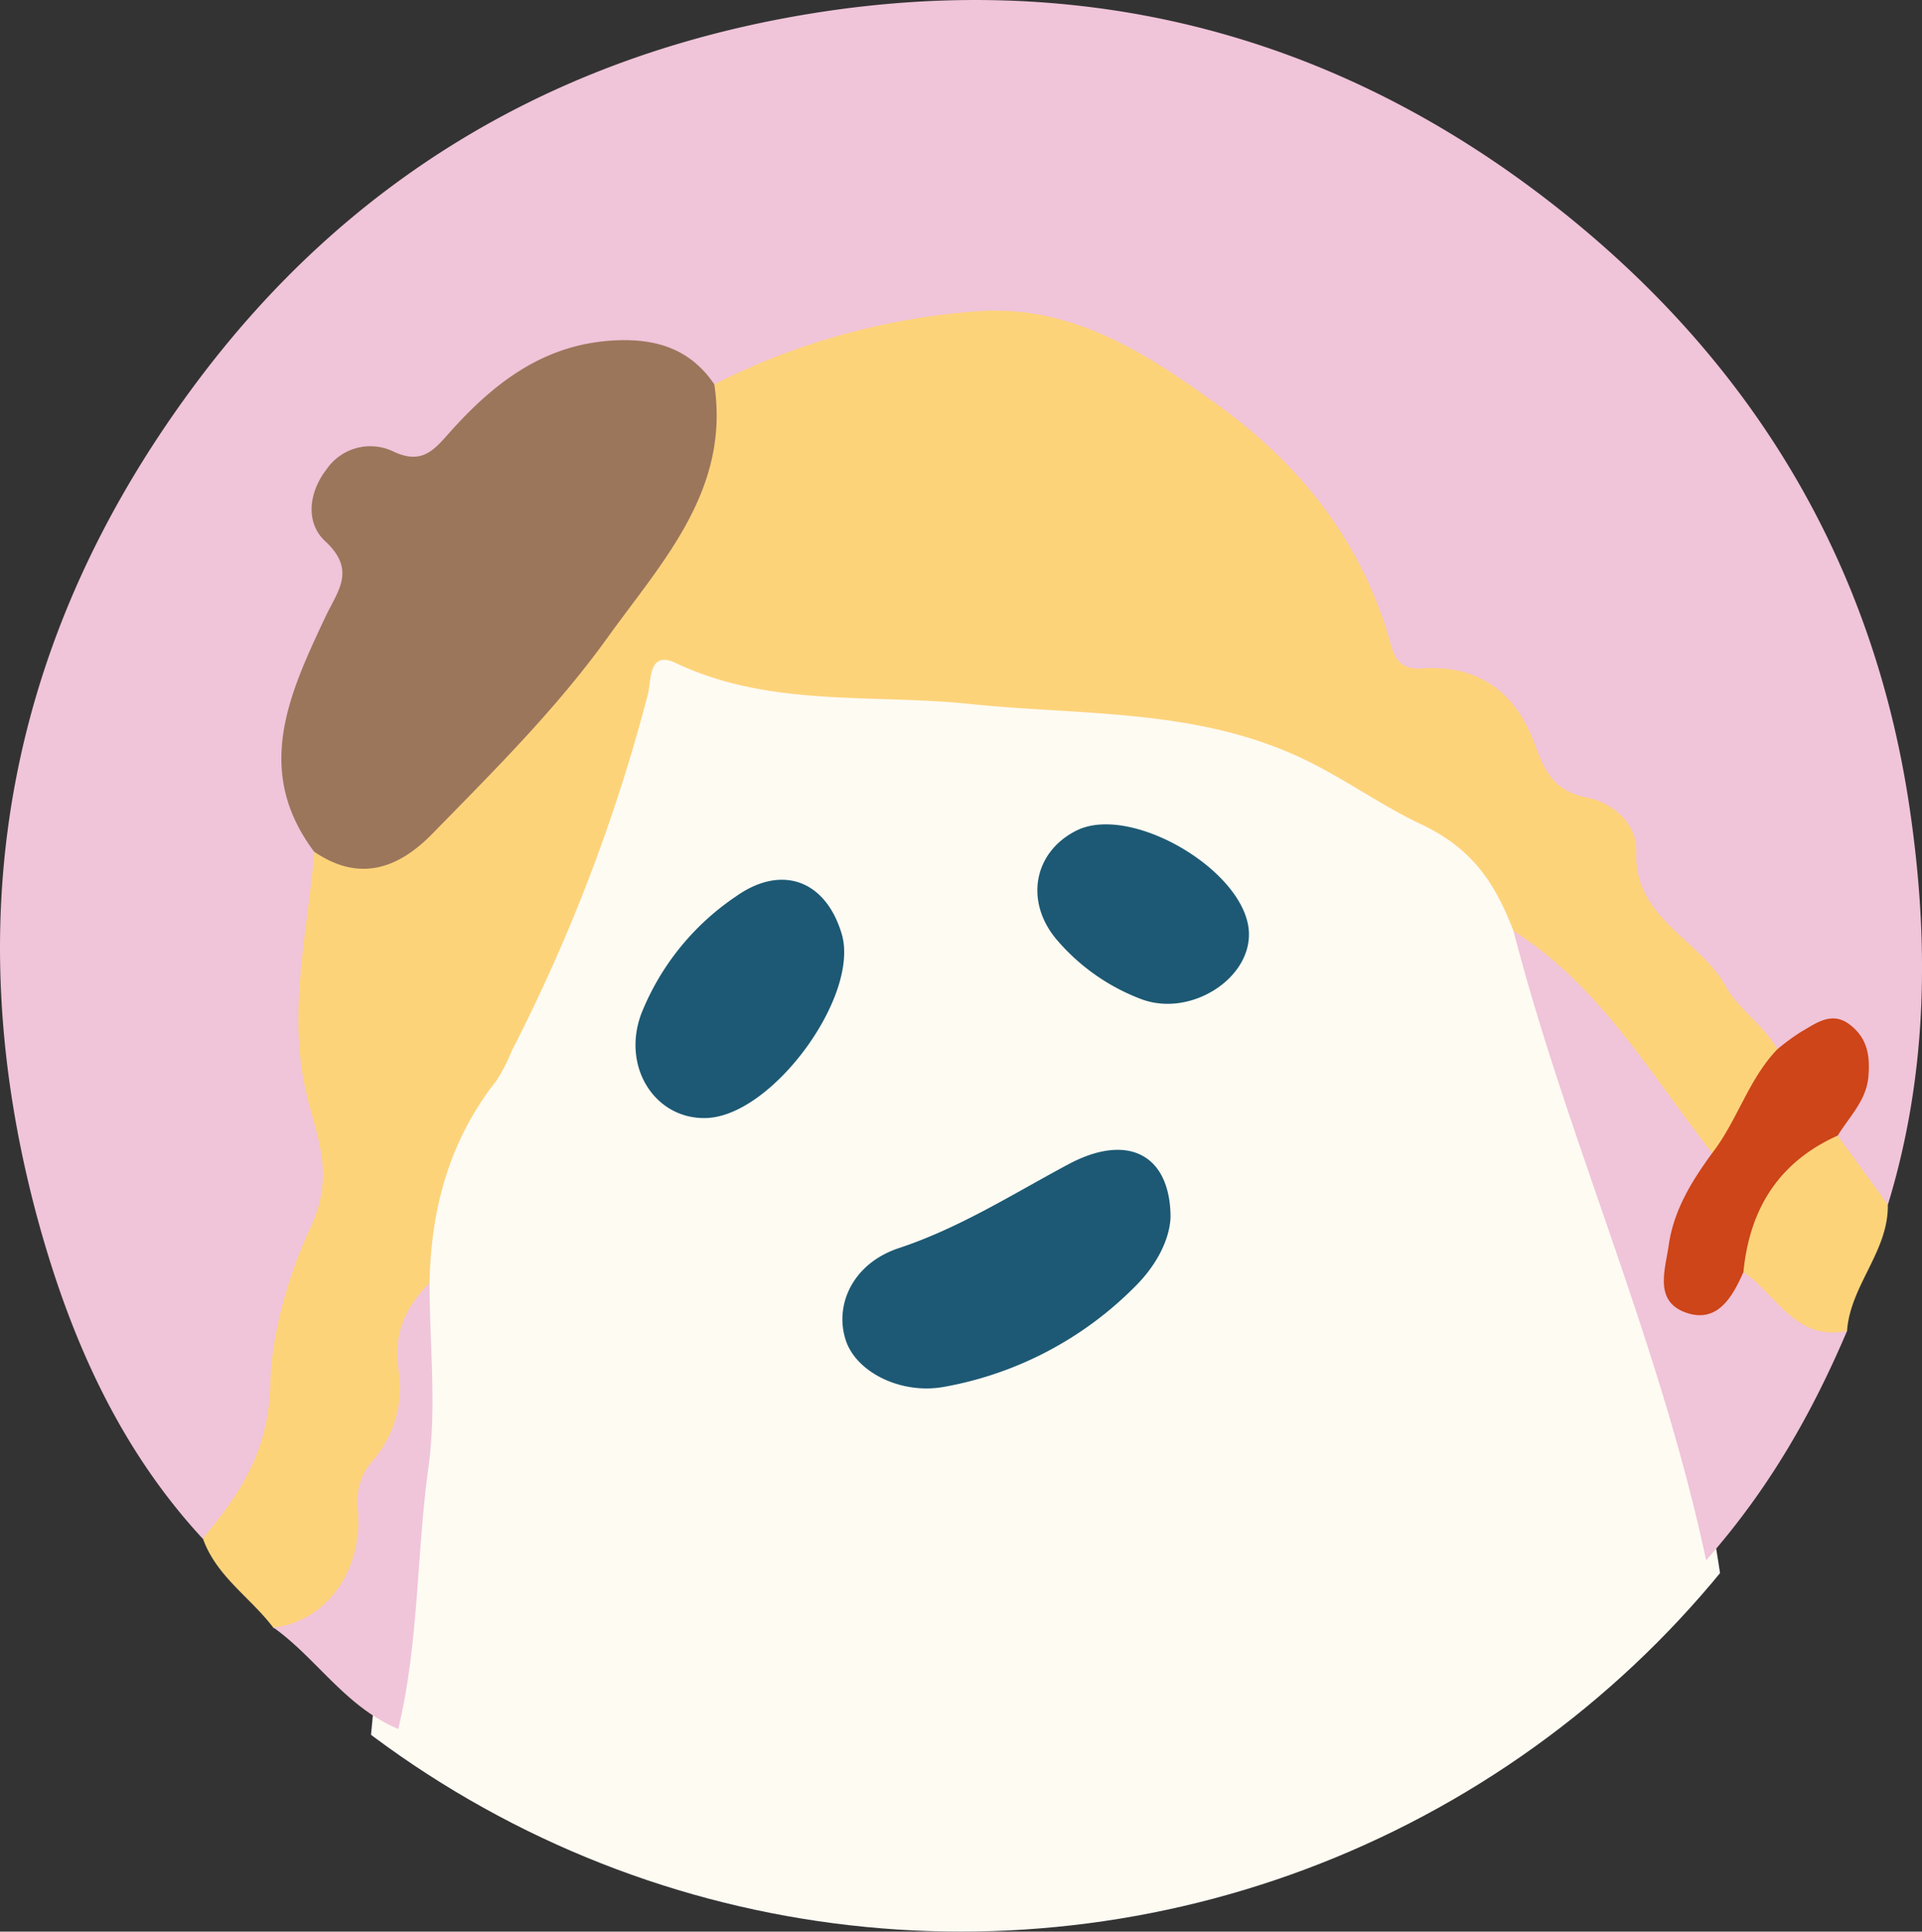 <svg xmlns="http://www.w3.org/2000/svg" xmlns:xlink="http://www.w3.org/1999/xlink" viewBox="0 0 264.88 266.21"><rect x="0" y="0" width="264.88" height="266.21" fill="#333333" stroke="none"/><defs><style>.cls-1{fill:none;}.cls-2{clip-path:url(#clip-path);}.cls-3{fill:#fefbf3;}.cls-4{fill:#f0c4d9;}.cls-5{fill:#fdd37a;}.cls-6{fill:#1d5974;}.cls-7{fill:#f0c5d9;}.cls-8{fill:#9c765b;}.cls-9{fill:#cd4518;}</style><clipPath id="clip-path" transform="translate(-3.01 -4.7)"><circle class="cls-1" cx="135.45" cy="135.45" r="135.45"/></clipPath></defs><g id="圖層_2" data-name="圖層 2"><g id="圖層_1-2" data-name="圖層 1"><g class="cls-2"><path class="cls-3" d="M240.06,221.51a243.75,243.75,0,0,0-13-49.75c-8.22-21.63-16.51-56.51-27.47-76.89-5.72-10.65-21.06-24.2-32-29.4-8.22-3.9-20-8.83-29-8C110,60.1,84.21,78.32,68.55,102.37s-9.41,59-9.32,87.73l-5.09,53.69a135.46,135.46,0,0,0,185.92-22.28Z" transform="translate(-3.01 -4.7)"/><path class="cls-4" d="M31,216.81C19.37,204.27,12.68,189,8.28,173-3.28,130.64,4.18,91.62,30.71,56.59,51,29.82,78.1,13.42,111,7.23,150.67-.22,186.91,8.84,218.22,33.8c26.21,20.89,42.84,48.16,47.91,81.89,2.79,18.62,2.59,36.91-2.93,55-4.67-1.35-5.83-5.55-7.58-9.28,0-2.36,1.73-4.07,2.43-6.17.79-2.42,1.26-4.93-.86-6.87-1.85-1.69-3.78-.47-5.59.43a6.11,6.11,0,0,1-3.84.93c-8-5.29-11.95-14.43-19.47-20.16a2.24,2.24,0,0,1-1-1.69c.48-7.33-3.67-11-10-13.37-2.49-.92-3.08-3.69-4.11-6-2.69-5.88-6.59-10.27-13.7-10.25-4.25,0-5.89-2.86-7-6.18-6.17-18.23-19.31-29.82-36-38.38a38.06,38.06,0,0,0-25.57-3.53c-8.44,1.64-16.86,3.21-24.63,7.11a7.84,7.84,0,0,1-4.6.86C86.51,50.93,80.4,51.89,68.22,64c-3.57,3.52-7.07,5.55-12.5,4.87-6.19-.77-9.23,4.1-6,9.63,2.55,4.36,2.18,7.91-.09,11.93-5.8,10.3-8.25,20.86-2.14,32,.85,6.1-.9,12-1.29,18.06a49.82,49.82,0,0,0,3.09,21.76c1.34,3.39.44,6.08-.47,9.48-2.42,9-6.38,18.16-6.88,27C41.44,207.94,37.15,212.3,31,216.81Z" transform="translate(-3.01 -4.7)"/><path class="cls-5" d="M31,216.81a4.08,4.08,0,0,1,.34-.57c5.06-6.1,8.75-11.84,8.93-21,.14-6.63,2.59-15.12,5.43-21.13,3.51-7.41,1.09-12.31-.37-18.27-2.79-11.37.06-22.54,1-33.78,8.6,2,14.71-2,19.88-8.26,6.64-8,14-15.25,20.36-23.5C94,80.54,99.73,70,101.45,57.66a95.48,95.48,0,0,1,35.46-10c13.36-1.27,23.85,5.55,33.92,12.84,11.39,8.24,19.83,18.81,23.74,32.6.56,2,1.14,4,4.54,3.72,7.49-.52,12.75,3.18,15.36,10.29,1.36,3.72,2.58,6.6,7.28,7.52,3.37.66,6.9,3.42,6.76,7.5-.31,9.21,8.84,12,12.44,18.67,1.45,2.69,5.1,5.21,7,8.44-1.57,5.94-3.57,11.62-9.33,15C229.21,154.19,221.08,143,211.59,133c-2.49-6.42-5.48-11.29-12.78-14.73-5.17-2.42-10.25-6.08-15.8-8.79-14.81-7.21-30.71-6.14-46.32-7.76-13.55-1.42-27.56.51-40.54-5.64-3.8-1.81-3.36,2.38-3.86,4.33a238.57,238.57,0,0,1-18.73,49.06,24.1,24.1,0,0,1-2.16,4.2c-6.46,8.19-9,17.62-9.19,27.84-1.71,4.16-3,8.37-2.42,13a8.62,8.62,0,0,1-.59,3.95c-2.94,7.67-5,15.59-7.33,23.45-2.07,7-4.92,8.26-11.17,7.14C37.56,224.87,32.88,222,31,216.81Z" transform="translate(-3.01 -4.7)"/><path class="cls-4" d="M211.59,133c12,7.64,18.91,19.8,27.37,30.59,1,4.42-3.32,7-3.8,11-.33,2.77-2.49,5.95.41,8.08,3.38,2.49,4.89-1.67,7.21-2.95a3.49,3.49,0,0,1,4.21,1.34c2.71,3.61,6.91,4.92,10.57,7.07-4.74,11.12-10.57,21.56-19.42,31.6C231.64,189.25,219.08,161.92,211.59,133Z" transform="translate(-3.01 -4.7)"/><path class="cls-6" d="M164.33,172.37c-.1,3.15-1.94,6.7-4.87,9.61a49.28,49.28,0,0,1-26.35,13.85c-5.9,1.08-12.09-2-13.54-6.42-1.61-4.9,1-10.6,7.28-12.69,8.42-2.79,15.71-7.45,23.39-11.56C158.36,160.81,164.25,163.73,164.33,172.37Z" transform="translate(-3.01 -4.7)"/><path class="cls-6" d="M100.36,158.78c-7.08.23-11.75-7.08-8.94-14.45a35.21,35.21,0,0,1,13-16.08c6.35-4.51,12.41-2.21,14.6,5.19C121.51,142,109.44,158.49,100.36,158.78Z" transform="translate(-3.01 -4.7)"/><path class="cls-6" d="M175.13,133.24c.22,6.4-8.08,11.66-14.8,9.17a28.54,28.54,0,0,1-11.51-8c-4.7-5.34-3.4-12.31,2.59-15.27C159,115.43,174.85,124.84,175.13,133.24Z" transform="translate(-3.01 -4.7)"/><path class="cls-7" d="M40.7,229c7-.79,12.25-7.45,11.64-16a8.69,8.69,0,0,1,2.14-7.13,15.28,15.28,0,0,0,3.51-12c-.89-5.33.86-8.92,4.22-12.39,0,8.51,1,17.15-.16,25.5-1.64,11.87-1.29,24-4.15,36C50.6,239.93,46.65,233.23,40.7,229Z" transform="translate(-3.01 -4.7)"/><path class="cls-5" d="M257.56,188.13c-7.15,1.45-9.73-5.08-14.3-8.12a15,15,0,0,1,13-18.81l6.92,9.5C263.3,177.15,258,181.84,257.56,188.13Z" transform="translate(-3.01 -4.7)"/><path class="cls-8" d="M101.45,57.66c2.21,14.58-7.19,24.45-14.69,34.88C79.69,102.39,71,111,62.56,119.64c-4.73,4.82-10.08,6.66-16.26,2.43-8.4-11.18-3.4-21.8,1.53-32.3,1.7-3.62,4.34-6.46,0-10.48-2.71-2.51-2.34-6.65.19-9.92a7.31,7.31,0,0,1,9.13-2.48c4,1.93,5.68-.18,7.82-2.58C71.14,57.39,78.11,52,88,51.6,93.63,51.37,98.21,52.89,101.45,57.66Z" transform="translate(-3.01 -4.7)"/><path class="cls-9" d="M256.28,161.2c-8.16,3.65-12.16,10.15-13,18.81-1.52,3.47-3.61,7.09-7.89,5.6-4.46-1.57-2.91-5.81-2.4-9.34.71-4.86,3.19-8.83,6-12.68,3.47-4.49,5-10.2,9-14.32a32,32,0,0,1,3.22-2.36c2.09-1.19,4.24-2.91,6.73-1s2.8,4.39,2.56,7.18C260.22,156.36,257.88,158.59,256.28,161.2Z" transform="translate(-3.01 -4.7)"/></g></g></g></svg>